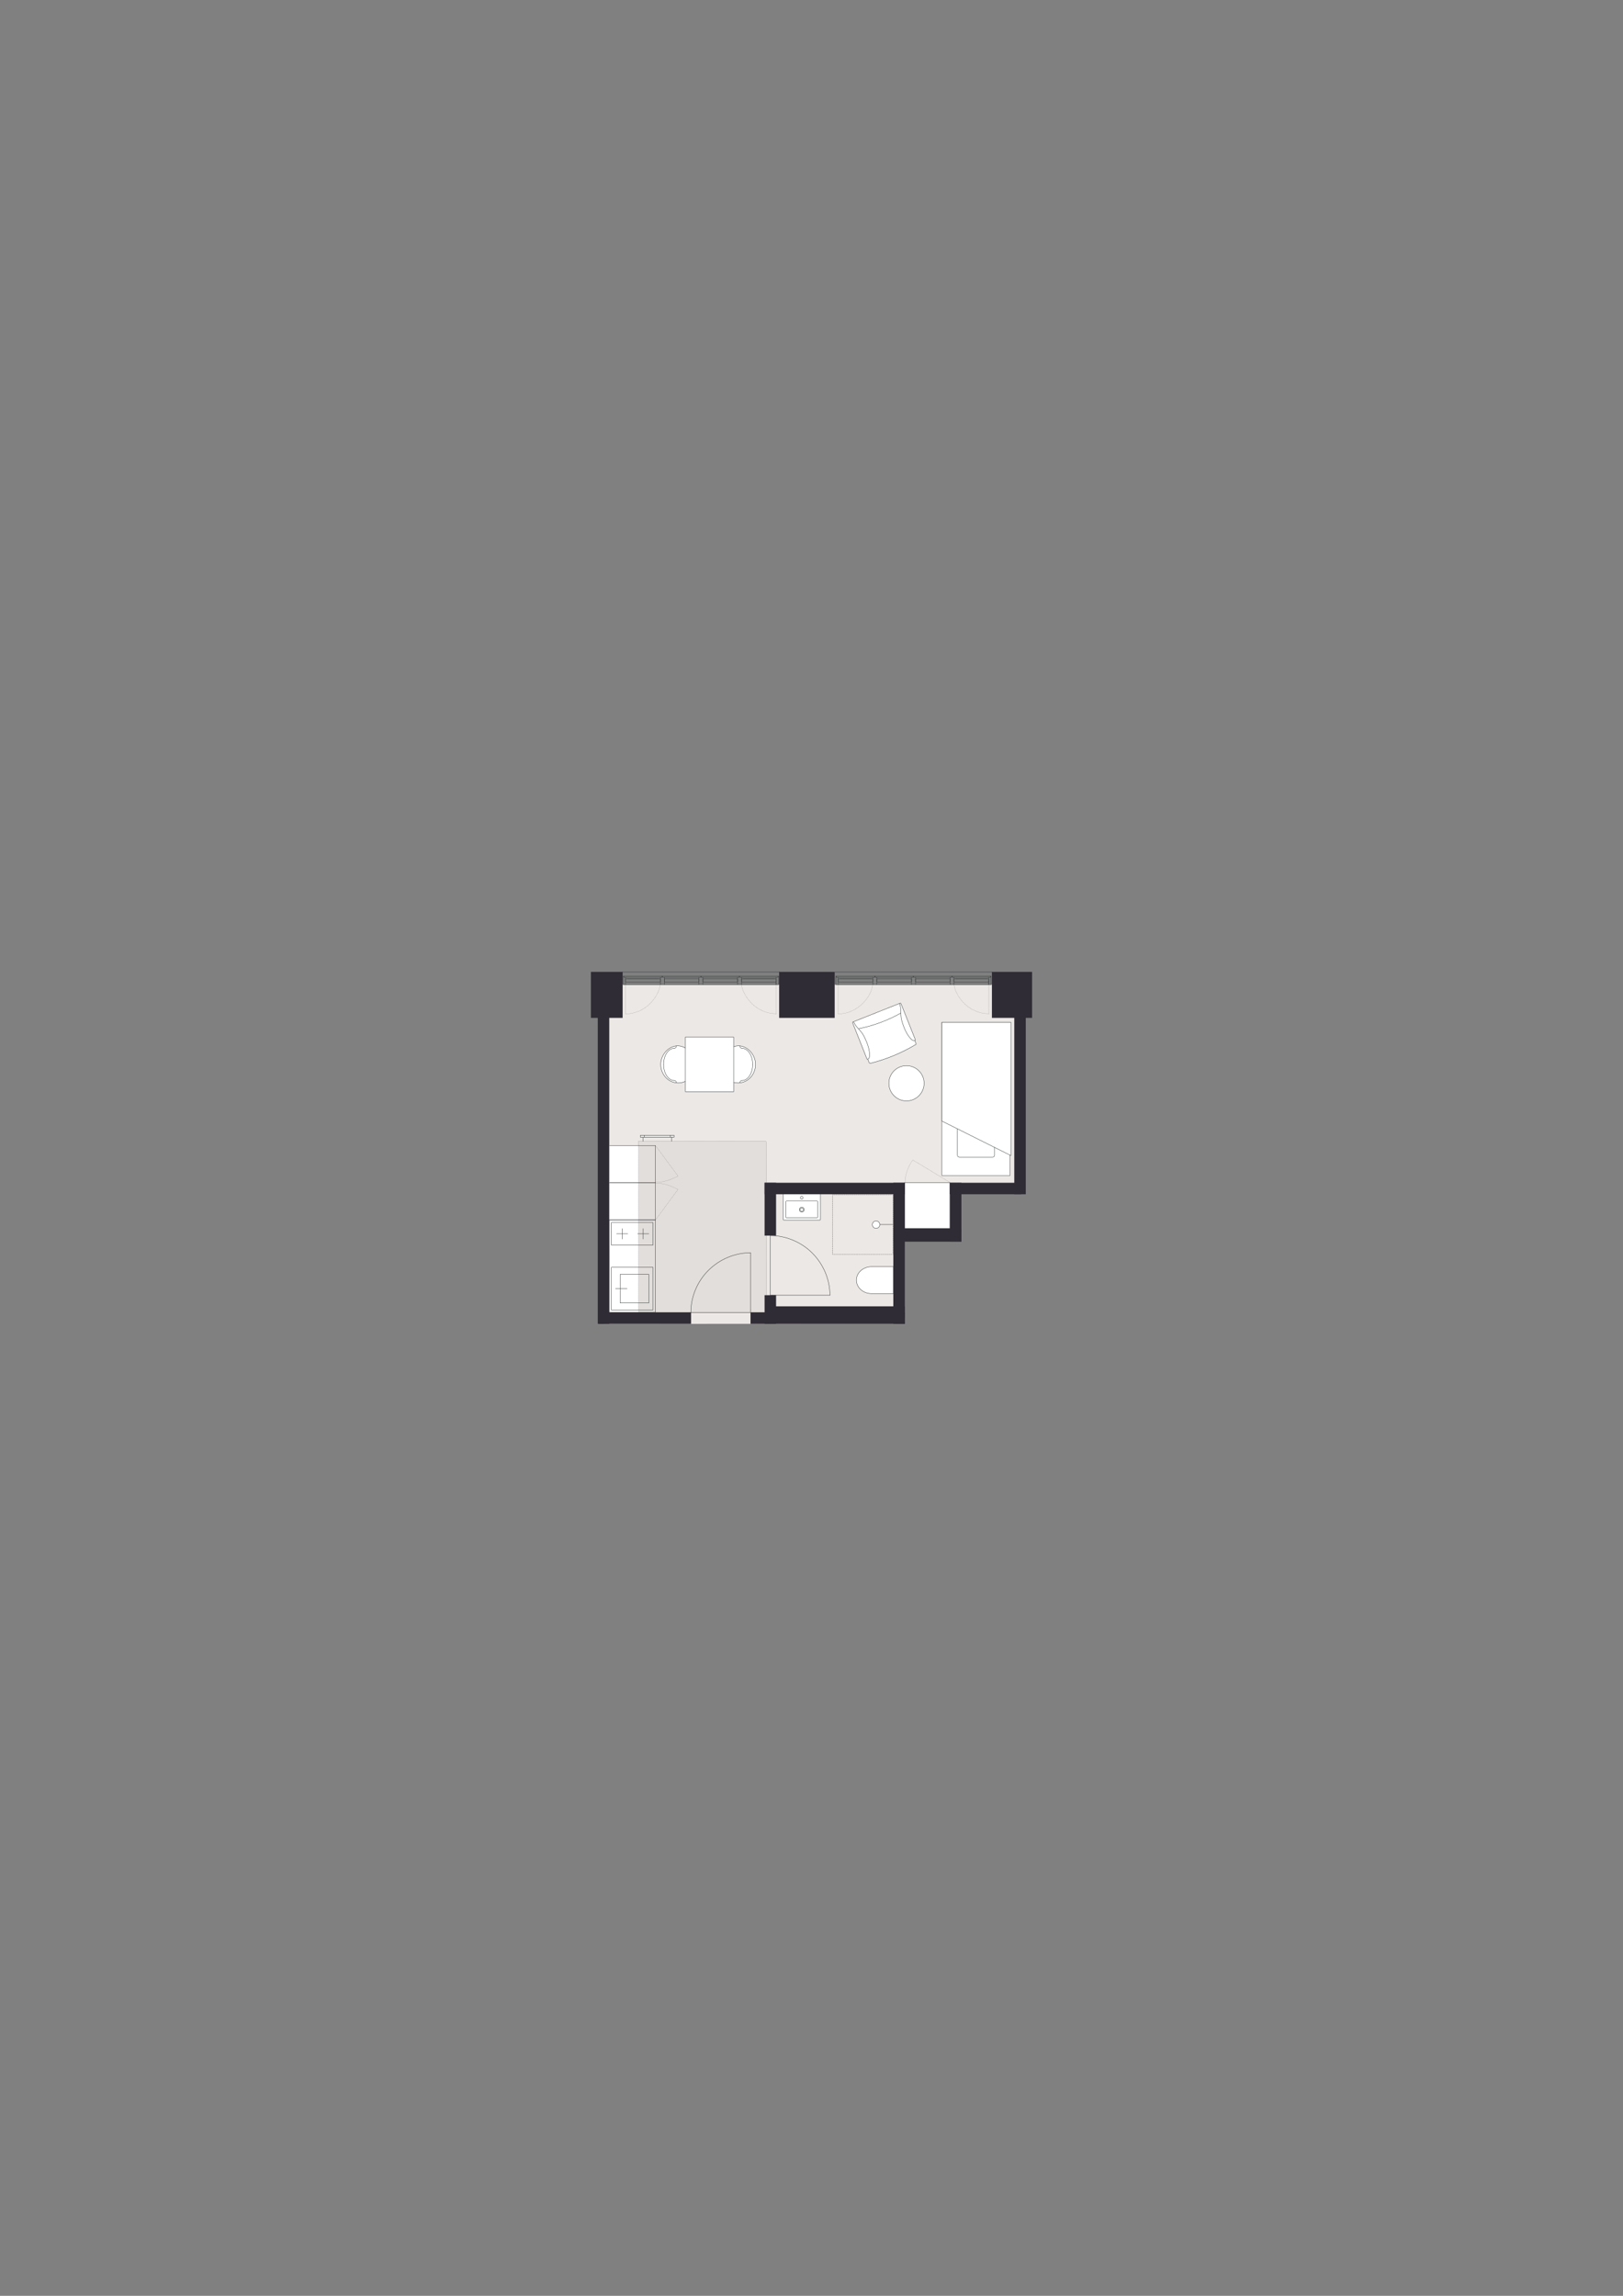 <?xml version="1.0" encoding="UTF-8"?>
<svg id="Vinduer_i_facade" xmlns="http://www.w3.org/2000/svg" version="1.1" viewBox="0 0 1200 1697.14">
  <rect x="0" y="0" width="1200" height="1697.14" fill="#808080" stroke="none"/>
  <!-- Generator: Adobe Illustrator 29.6.0, SVG Export Plug-In . SVG Version: 2.1.1 Build 207)  -->
  <defs>
    <style>
      .st0, .st1, .st2, .st3, .st4, .st5, .st6, .st7, .st8, .st9, .st10, .st11, .st12, .st13 {
        fill: none;
      }

      .st14 {
        fill: #e2dedb;
      }

      .st15, .st1, .st2, .st3, .st4, .st5, .st6, .st8, .st9, .st16, .st17 {
        stroke: #363a3b;
      }

      .st15, .st3, .st7, .st10, .st12, .st17, .st13 {
        stroke-width: .28px;
      }

      .st15, .st8 {
        stroke-miterlimit: 10;
      }

      .st15, .st18, .st16, .st17 {
        fill: #fff;
      }

      .st1 {
        stroke-width: .3px;
      }

      .st1, .st2, .st3, .st4, .st5, .st6, .st7, .st9, .st10, .st11, .st12, .st16, .st17, .st13 {
        stroke-linecap: round;
        stroke-linejoin: round;
      }

      .st2 {
        stroke-width: .28px;
      }

      .st4, .st16 {
        stroke-width: .28px;
      }

      .st5 {
        stroke-width: .29px;
      }

      .st19 {
        fill: #ece8e5;
      }

      .st6 {
        stroke-dasharray: .06 .42;
        stroke-width: .18px;
      }

      .st7, .st10, .st11, .st12 {
        stroke: #000;
      }

      .st8 {
        stroke-width: .29px;
      }

      .st9, .st11 {
        stroke-dasharray: .06 .43;
        stroke-width: .18px;
      }

      .st10 {
        stroke-dasharray: .09 .69;
      }

      .st12 {
        stroke-dasharray: .09 .68;
      }

      .st20 {
        fill: #302c35;
      }

      .st13 {
        stroke: #00001d;
      }
    </style>
  </defs>
  <polygon class="st19" points="663.48 913.5 663.48 978.51 446.22 978.71 446.22 727.9 752.16 727.9 752.16 879.39 710.87 879.39 710.87 912.66 663.48 913.5"/>
  <polygon class="st14" points="566.5 970.21 472.34 970.21 472.16 843.73 566.5 843.73 566.5 970.21"/>
  <rect class="st18" x="395.96" y="893.92" width="123.3" height="29.09" transform="translate(1366.08 450.85) rotate(90)"/>
  <g>
    <g>
      <line class="st3" x1="450.7" y1="874.46" x2="484.55" y2="874.46"/>
      <path class="st3" d="M484.55,873.72"/>
      <line class="st3" x1="484.55" y1="874.46" x2="484.55" y2="846.82"/>
      <path class="st13" d="M484.55,846.45"/>
      <line class="st3" x1="450.7" y1="846.82" x2="484.55" y2="846.82"/>
    </g>
    <path class="st9" d="M484.72,846.93l16.54,22.4s-7.42,4.67-16.54,4.71"/>
  </g>
  <g>
    <g>
      <line class="st3" x1="450.7" y1="874.2" x2="484.55" y2="874.2"/>
      <path class="st3" d="M484.55,874.94"/>
      <line class="st3" x1="484.55" y1="874.2" x2="484.55" y2="901.84"/>
      <path class="st13" d="M484.55,902.21"/>
      <line class="st3" x1="450.7" y1="901.84" x2="484.55" y2="901.84"/>
    </g>
    <path class="st9" d="M484.72,901.73l16.54-22.4s-7.42-4.67-16.54-4.71"/>
  </g>
  <rect class="st11" x="472.16" y="843.73" width="94.34" height="126.39"/>
  <g>
    <g>
      <polyline class="st7" points="615.48 883.25 615.48 883.2 615.53 883.2"/>
      <line class="st10" x1="616.22" y1="883.2" x2="659.74" y2="883.2"/>
      <polyline class="st7" points="660.08 883.2 660.13 883.2 660.13 883.25"/>
      <line class="st12" x1="660.13" y1="883.93" x2="660.13" y2="926.95"/>
      <polyline class="st7" points="660.13 927.29 660.13 927.33 660.08 927.33"/>
      <line class="st10" x1="659.39" y1="927.33" x2="615.87" y2="927.33"/>
      <polyline class="st7" points="615.53 927.33 615.48 927.33 615.48 927.29"/>
      <line class="st12" x1="615.48" y1="926.6" x2="615.48" y2="883.59"/>
    </g>
    <g>
      <line class="st3" x1="659.98" y1="905.24" x2="647.68" y2="905.24"/>
      <path class="st17" d="M647.74,902.54c1.52,0,2.75,1.23,2.75,2.75s-1.23,2.75-2.75,2.75-2.75-1.23-2.75-2.75,1.23-2.75,2.75-2.75"/>
    </g>
  </g>
  <g>
    <g>
      <path class="st17" d="M501.43,800.57c-7.12,0-12.9-6.14-12.9-13.72,0-5.58,3.65-11.1,8.79-13.01.7-.26,2.18-.79,4.11-.71,6.06.24,12.9,6.28,12.9,13.72,0,7.58-5.78,13.72-12.9,13.72Z"/>
      <path class="st3" d="M498.54,774.94c-4.38,0-7.92,5.33-7.92,11.91"/>
      <path class="st3" d="M498.54,798.76c-4.38,0-7.92-5.33-7.92-11.91"/>
      <path class="st3" d="M498.54,798.76c.86,0,1.56.68,1.56,1.53"/>
      <path class="st3" d="M498.54,774.94c.86,0,1.56-.74,1.56-1.66"/>
    </g>
    <g>
      <path class="st17" d="M545.71,800.57c7.12,0,12.9-6.14,12.9-13.72,0-5.58-3.65-11.1-8.79-13.01-.7-.26-2.18-.79-4.11-.71-6.06.24-12.9,6.28-12.9,13.72,0,7.58,5.78,13.72,12.9,13.72Z"/>
      <path class="st3" d="M548.6,774.94c4.38,0,7.92,5.33,7.92,11.91"/>
      <path class="st3" d="M548.6,798.76c4.38,0,7.92-5.33,7.92-11.91"/>
      <path class="st3" d="M548.6,798.76c-.86,0-1.56.68-1.56,1.53"/>
      <path class="st3" d="M548.6,774.94c-.86,0-1.56-.74-1.56-1.66"/>
    </g>
    <rect class="st17" x="506.78" y="766.63" width="35.68" height="40.44" transform="translate(1049.23 1573.69) rotate(180)"/>
  </g>
  <g>
    <g>
      <path class="st17" d="M631.49,757.79c3.72,9.28,7.45,18.57,11.17,27.85.27.36.79.47,1.26.29,11.67-2.97,22.9-7.63,33.21-13.81.17-.1.26-.29.21-.45-.34-.87-.69-1.74-1.03-2.6l-9.97-25.11-34.86,13.84"/>
      <path class="st17" d="M630.97,755.66c.24.91.57,1.77,1.01,2.6.09.16.31.22.5.14,11.25-4.17,22.43-8.53,33.53-13.09.27-.15.4-.43.31-.68-.3-.99-.69-1.92-1.18-2.82"/>
      <path class="st17" d="M634.23,760.58c-.68.27-1.87-1.12-2.65-3.11-.06-.16-.12-.32-.17-.48l-.43-1.33c-.04-.18.08-.37.27-.45l33.93-13.47,1.15,2.89c.36.95.71,1.9,1.07,2.85.05.44-.25.89-.72,1.07-10.07,5.75-21.08,9.83-32.44,12.02Z"/>
      <path class="st17" d="M633.3,758.86c.31.33.59.67.85,1.03.38.37.74.76,1.08,1.16.46.55.92,1.1,1.38,1.65.64.76,1.2,1.55,1.69,2.41.3.52.58,1.05.84,1.6.28.57.55,1.15.82,1.73.64,1.38,1.2,2.79,1.68,4.23.49,1.46.85,2.93,1.09,4.46.18,1.15.25,2.3.2,3.47-.03.74-.25,1.38-.7,2.05-.04.06-.08.09-.15.12l-.61.24c-.19,0-.32-.04-.45-.16-3.56-8.98-7.13-17.95-10.69-26.93-.06-.16.04-.35.22-.42l.19-.07h0c.19-.07.39,0,.47.15.2.35.4.7.6,1.05.23.48.5.94.81,1.38l.69.86Z"/>
      <path class="st17" d="M665.96,745.9c0,.45.03.89.08,1.33-.02.53-.02,1.06.01,1.58.05.72.09,1.43.12,2.15.05.99.19,1.96.42,2.91.14.59.3,1.17.48,1.74.19.61.39,1.22.59,1.82.48,1.44,1.04,2.85,1.68,4.23.64,1.39,1.4,2.72,2.27,3.99.66.96,1.4,1.84,2.24,2.67.53.52,1.13.84,1.91,1.01.07.01.12,0,.19-.02l.61-.24c.14-.13.21-.25.22-.42-3.56-8.98-7.13-17.95-10.69-26.93-.06-.16-.27-.23-.45-.16l-.19.07h0c-.18.08-.29.26-.24.43.1.39.19.78.29,1.18.16.51.28,1.03.36,1.56l.09,1.1Z"/>
    </g>
    <circle class="st15" cx="670.22" cy="800.81" r="13.02"/>
  </g>
  <g>
    <rect class="st17" x="665.05" y="787.29" width="113.09" height="50.38" transform="translate(1534.08 90.88) rotate(90)"/>
    <rect class="st17" x="707.88" y="827.98" width="27.44" height="27.44" rx="1.42" ry="1.42"/>
    <polygon class="st17" points="747.43 854.23 747.43 755.64 696.41 755.64 696.41 828.73 747.43 854.23"/>
  </g>
  <path class="st15" d="M660.49,956.27h-16.09c-6.19,0-11.2-4.45-11.2-9.95s5.01-9.95,11.2-9.95h16.09s0,19.9,0,19.9Z"/>
  <g>
    <path class="st16" d="M606.65,882.69v18.5c0,.41-.21.74-.47.74h-26.59c-.32,0-.59-.33-.59-.74v-18.5"/>
    <path class="st3" d="M591.78,885.39c0,.55.45,1,1,1s1-.45,1-1-.45-1-1-1-1,.45-1,1"/>
    <g>
      <path class="st3" d="M591.57,894.2c0,.68.55,1.23,1.23,1.23s1.23-.55,1.23-1.23-.55-1.23-1.23-1.23-1.23.55-1.23,1.23"/>
      <path class="st3" d="M590.99,894.2c0,1,.81,1.82,1.82,1.82s1.82-.81,1.82-1.82-.81-1.82-1.82-1.82-1.82.81-1.82,1.82"/>
    </g>
    <path class="st4" d="M604.63,888.61v10.82c0,.41-.23.74-.52.74h-22.61c-.29,0-.52-.33-.52-.74v-10.82c0-.41.23-.74.52-.74h22.61c.29,0,.52.33.52.74Z"/>
  </g>
  <g>
    <line class="st3" x1="495.58" y1="840.63" x2="476.32" y2="840.63"/>
    <line class="st3" x1="476.32" y1="839.25" x2="495.58" y2="839.25"/>
    <polyline class="st3" points="476.32 840.63 473.44 840.63 473.44 839.25 476.32 839.25 476.32 840.63"/>
    <polyline class="st3" points="498.4 840.63 495.58 840.63 495.58 839.25 498.4 839.25 498.4 840.63"/>
    <line class="st3" x1="496.6" y1="843.69" x2="496.6" y2="840.87"/>
    <line class="st3" x1="475.43" y1="843.69" x2="475.43" y2="840.87"/>
  </g>
  <polygon class="st8" points="450.3 970.12 450.32 932.65 450.29 901.84 484.55 901.84 484.55 970.12 450.3 970.12"/>
  <g>
    <g>
      <polyline class="st2" points="479.72 963.22 458.52 963.22 458.52 942.02 479.72 942.02 479.72 963.22"/>
      <line class="st2" x1="463.65" y1="952.56" x2="455.13" y2="952.56"/>
    </g>
    <polyline class="st2" points="482.82 968.38 452.02 968.38 452.02 936.85 482.82 936.85 482.82 968.38"/>
  </g>
  <g>
    <g>
      <line class="st5" x1="479.75" y1="912.03" x2="471.51" y2="912.03"/>
      <line class="st5" x1="464.15" y1="912.03" x2="455.9" y2="912.03"/>
      <line class="st5" x1="460.08" y1="908.22" x2="460.08" y2="915.94"/>
      <line class="st5" x1="475.57" y1="908.22" x2="475.57" y2="915.94"/>
    </g>
    <polyline class="st1" points="482.82 920.41 452.02 920.41 452.02 903.75 482.82 903.75 482.82 920.41"/>
  </g>
  <rect class="st18" x="668.07" y="874.73" width="34.81" height="34.02" transform="translate(1577.21 206.26) rotate(90)"/>
  <g>
    <path class="st3" d="M554.93,926.09c-11.6,0-22.95,4.79-31.27,13.11-8.07,8.07-12.86,19.42-12.86,31.01"/>
    <line class="st3" x1="554.93" y1="968.45" x2="554.93" y2="926.09"/>
    <polyline class="st3" points="510.81 970.21 554.93 970.21 554.93 968.45"/>
  </g>
  <g>
    <path class="st3" d="M613.63,957.51c0-11.6-4.79-22.95-13.11-31.27-8.07-8.07-19.42-12.86-31.01-12.86"/>
    <line class="st3" x1="571.27" y1="957.51" x2="613.63" y2="957.51"/>
    <polyline class="st3" points="569.51 913.39 569.51 957.51 571.27 957.51"/>
  </g>
  <g>
    <line class="st0" x1="668.39" y1="874.26" x2="668.39" y2="907.97"/>
    <line class="st0" x1="668.43" y1="874.36" x2="668.43" y2="908.21"/>
    <g>
      <line class="st3" x1="702.26" y1="908.04" x2="702.26" y2="874.19"/>
      <path class="st3" d="M701.36,874.19"/>
      <line class="st3" x1="702.26" y1="874.19" x2="668.69" y2="874.19"/>
      <path class="st13" d="M668.24,874.19"/>
      <line class="st3" x1="668.69" y1="908.04" x2="668.69" y2="874.19"/>
    </g>
    <path class="st9" d="M702.26,874.02l-27.36-16.54s-5.71,7.42-5.76,16.54"/>
  </g>
  <rect class="st20" x="660.5" y="874.34" width="8.5" height="104.28"/>
  <rect class="st20" x="565.31" y="874.34" width="8.5" height="39.05"/>
  <rect class="st20" x="441.97" y="751.69" width="8.5" height="226.92"/>
  <rect class="st20" x="749.93" y="751.69" width="8.5" height="131.15"/>
  <rect class="st20" x="733.39" y="718.43" width="29.7" height="34.02"/>
  <rect class="st20" x="576.08" y="718.43" width="41.06" height="34.02"/>
  <rect class="st20" x="436.91" y="718.43" width="23.45" height="34.02"/>
  <rect class="st20" x="702.25" y="874.34" width="52.68" height="8.5"/>
  <rect class="st20" x="565.33" y="874.34" width="103.68" height="8.5"/>
  <rect class="st20" x="566.89" y="965.68" width="102.11" height="8.5"/>
  <rect class="st20" x="702.37" y="874.34" width="8.5" height="43.47"/>
  <rect class="st20" x="554.91" y="970.12" width="114.1" height="8.5"/>
  <rect class="st20" x="442.56" y="970.12" width="68.39" height="8.5"/>
  <rect class="st20" x="565.31" y="957.45" width="8.5" height="21.16"/>
  <rect class="st20" x="660.55" y="907.97" width="50.32" height="9.92"/>
  <g>
    <g>
      <path class="st6" d="M645.28,727.95c-.83,5.28-3.43,9.74-7.4,13.81-4.73,4.86-11.38,7.75-18.18,7.75"/>
      <line class="st6" x1="619.7" y1="749.51" x2="619.7" y2="727.79"/>
    </g>
    <g>
      <path class="st9" d="M705.38,727.82c.84,5.28,3.45,9.74,7.42,13.81,4.75,4.86,11.43,7.75,18.25,7.75"/>
      <line class="st9" x1="731.06" y1="749.38" x2="731.06" y2="727.32"/>
    </g>
    <line class="st3" x1="731.06" y1="725.33" x2="731.06" y2="727.79"/>
    <polyline class="st3" points="676.88 725.87 702.44 725.87 702.44 723.59 676.88 723.59 676.88 725.87"/>
    <polyline class="st3" points="648.38 725.87 673.94 725.87 673.94 723.59 648.38 723.59 648.38 725.87"/>
    <polyline class="st3" points="705.38 725.87 731.06 725.87 731.06 723.59 705.38 723.59 705.38 725.87"/>
    <polyline class="st3" points="619.7 725.87 645.38 725.87 645.38 723.59 619.7 723.59 619.7 725.87"/>
    <line class="st3" x1="704.12" y1="721.55" x2="732.38" y2="721.55"/>
    <line class="st3" x1="618.38" y1="721.55" x2="646.7" y2="721.55"/>
    <line class="st3" x1="647.06" y1="721.55" x2="675.2" y2="721.55"/>
    <line class="st3" x1="675.56" y1="721.55" x2="703.7" y2="721.55"/>
    <line class="st3" x1="705.38" y1="722.45" x2="731.06" y2="722.45"/>
    <line class="st3" x1="676.88" y1="722.45" x2="702.44" y2="722.45"/>
    <line class="st3" x1="648.38" y1="722.45" x2="673.94" y2="722.45"/>
    <line class="st3" x1="619.7" y1="722.45" x2="645.38" y2="722.45"/>
    <polyline class="st3" points="618.38 721.55 617.96 721.55 617.96 727.85 619.7 727.85 619.7 722.45 618.38 722.45 618.38 721.55"/>
    <polyline class="st3" points="675.56 721.55 675.2 721.55 675.2 722.45 673.94 722.45 673.94 727.85 676.88 727.85 676.88 722.45 675.56 722.45 675.56 721.55"/>
    <polyline class="st3" points="647.06 721.55 646.7 721.55 646.7 722.45 645.38 722.45 645.38 727.85 648.38 727.85 648.38 722.45 647.06 722.45 647.06 721.55"/>
    <polyline class="st3" points="732.8 721.55 732.38 721.55 732.38 722.45 731.06 722.45 731.06 727.85 732.8 727.85 732.8 721.55"/>
    <polyline class="st3" points="704.12 721.55 703.7 721.55 703.7 722.45 702.44 722.45 702.44 727.85 705.38 727.85 705.38 722.45 704.12 722.45 704.12 721.55"/>
    <line class="st3" x1="731.06" y1="727.85" x2="705.38" y2="727.85"/>
    <line class="st3" x1="702.44" y1="727.85" x2="676.88" y2="727.85"/>
    <line class="st3" x1="673.94" y1="727.85" x2="648.38" y2="727.85"/>
    <line class="st3" x1="645.38" y1="727.85" x2="619.7" y2="727.85"/>
    <line class="st3" x1="644.3" y1="723.59" x2="620.84" y2="723.59"/>
    <line class="st3" x1="729.98" y1="723.59" x2="706.52" y2="723.59"/>
    <line class="st3" x1="617.3" y1="718.55" x2="733.52" y2="718.55"/>
  </g>
  <g>
    <g>
      <path class="st6" d="M488.16,727.95c-.83,5.28-3.43,9.74-7.4,13.81-4.73,4.86-11.38,7.75-18.18,7.75"/>
      <line class="st6" x1="462.57" y1="749.51" x2="462.57" y2="727.79"/>
    </g>
    <g>
      <path class="st9" d="M548.25,727.82c.84,5.28,3.45,9.74,7.42,13.81,4.75,4.86,11.43,7.75,18.25,7.75"/>
      <line class="st9" x1="573.93" y1="749.38" x2="573.93" y2="727.32"/>
    </g>
    <line class="st3" x1="573.93" y1="725.33" x2="573.93" y2="727.79"/>
    <polyline class="st3" points="519.75 725.87 545.31 725.87 545.31 723.59 519.75 723.59 519.75 725.87"/>
    <polyline class="st3" points="491.25 725.87 516.81 725.87 516.81 723.59 491.25 723.59 491.25 725.87"/>
    <polyline class="st3" points="548.25 725.87 573.93 725.87 573.93 723.59 548.25 723.59 548.25 725.87"/>
    <polyline class="st3" points="462.57 725.87 488.25 725.87 488.25 723.59 462.57 723.59 462.57 725.87"/>
    <line class="st3" x1="546.99" y1="721.55" x2="575.25" y2="721.55"/>
    <line class="st3" x1="461.25" y1="721.55" x2="489.57" y2="721.55"/>
    <line class="st3" x1="489.93" y1="721.55" x2="518.07" y2="721.55"/>
    <line class="st3" x1="518.43" y1="721.55" x2="546.57" y2="721.55"/>
    <line class="st3" x1="548.25" y1="722.45" x2="573.93" y2="722.45"/>
    <line class="st3" x1="519.75" y1="722.45" x2="545.31" y2="722.45"/>
    <line class="st3" x1="491.25" y1="722.45" x2="516.81" y2="722.45"/>
    <line class="st3" x1="462.57" y1="722.45" x2="488.25" y2="722.45"/>
    <polyline class="st3" points="461.25 721.55 460.83 721.55 460.83 727.85 462.57 727.85 462.57 722.45 461.25 722.45 461.25 721.55"/>
    <polyline class="st3" points="518.43 721.55 518.07 721.55 518.07 722.45 516.81 722.45 516.81 727.85 519.75 727.85 519.75 722.45 518.43 722.45 518.43 721.55"/>
    <polyline class="st3" points="489.93 721.55 489.57 721.55 489.57 722.45 488.25 722.45 488.25 727.85 491.25 727.85 491.25 722.45 489.93 722.45 489.93 721.55"/>
    <polyline class="st3" points="575.67 721.55 575.25 721.55 575.25 722.45 573.93 722.45 573.93 727.85 575.67 727.85 575.67 721.55"/>
    <polyline class="st3" points="546.99 721.55 546.57 721.55 546.57 722.45 545.31 722.45 545.31 727.85 548.25 727.85 548.25 722.45 546.99 722.45 546.99 721.55"/>
    <line class="st3" x1="573.93" y1="727.85" x2="548.25" y2="727.85"/>
    <line class="st3" x1="545.31" y1="727.85" x2="519.75" y2="727.85"/>
    <line class="st3" x1="516.81" y1="727.85" x2="491.25" y2="727.85"/>
    <line class="st3" x1="488.25" y1="727.85" x2="462.57" y2="727.85"/>
    <line class="st3" x1="487.17" y1="723.59" x2="463.71" y2="723.59"/>
    <line class="st3" x1="572.85" y1="723.59" x2="549.39" y2="723.59"/>
    <line class="st3" x1="460.17" y1="718.55" x2="576.39" y2="718.55"/>
  </g>
</svg>